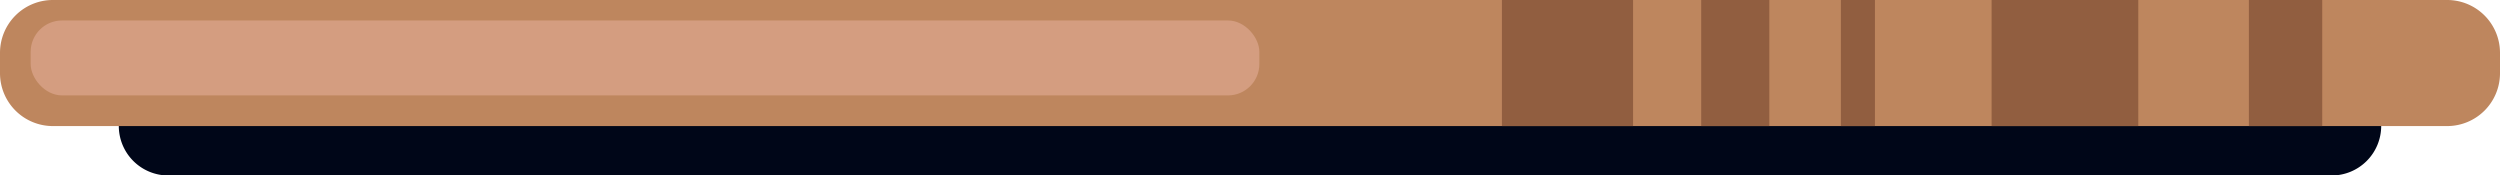 <svg id="Group_826" data-name="Group 826" xmlns="http://www.w3.org/2000/svg" width="363.506" height="25.515" viewBox="0 0 363.506 25.515">
  <path id="Path_4301" data-name="Path 4301" d="M119.282,419.136h314.59a7.206,7.206,0,0,1,7.183,7.185h0a7.206,7.206,0,0,1-7.183,7.185H119.282a7.205,7.205,0,0,1-7.185-7.185h0A7.206,7.206,0,0,1,119.282,419.136Z" transform="translate(-94.823 -407.99)" fill="#000618" fill-rule="evenodd"/>
  <path id="Rectangle_304" data-name="Rectangle 304" d="M7.684,0H355.822a7.684,7.684,0,0,1,7.684,7.684v2.963a7.684,7.684,0,0,1-7.684,7.684H7.685A7.685,7.685,0,0,1,0,10.646V7.684A7.684,7.684,0,0,1,7.684,0Z" fill="#be865e"/>
  <rect id="Rectangle_305" data-name="Rectangle 305" width="19.069" height="18.33" transform="translate(218.383)" fill="#915e40"/>
  <rect id="Rectangle_306" data-name="Rectangle 306" width="9.906" height="18.33" transform="translate(247.358)" fill="#915e40"/>
  <rect id="Rectangle_307" data-name="Rectangle 307" width="4.954" height="18.33" transform="translate(267.666)" fill="#915e40"/>
  <rect id="Rectangle_308" data-name="Rectangle 308" width="21.331" height="18.33" transform="translate(289.582)" fill="#915e40"/>
  <rect id="Rectangle_309" data-name="Rectangle 309" width="10.665" height="18.33" transform="translate(326.994)" fill="#915e40"/>
  <rect id="Rectangle_310" data-name="Rectangle 310" width="178.657" height="10.896" rx="4.567" transform="translate(4.457 2.976)" fill="#d49d80"/>
</svg>
